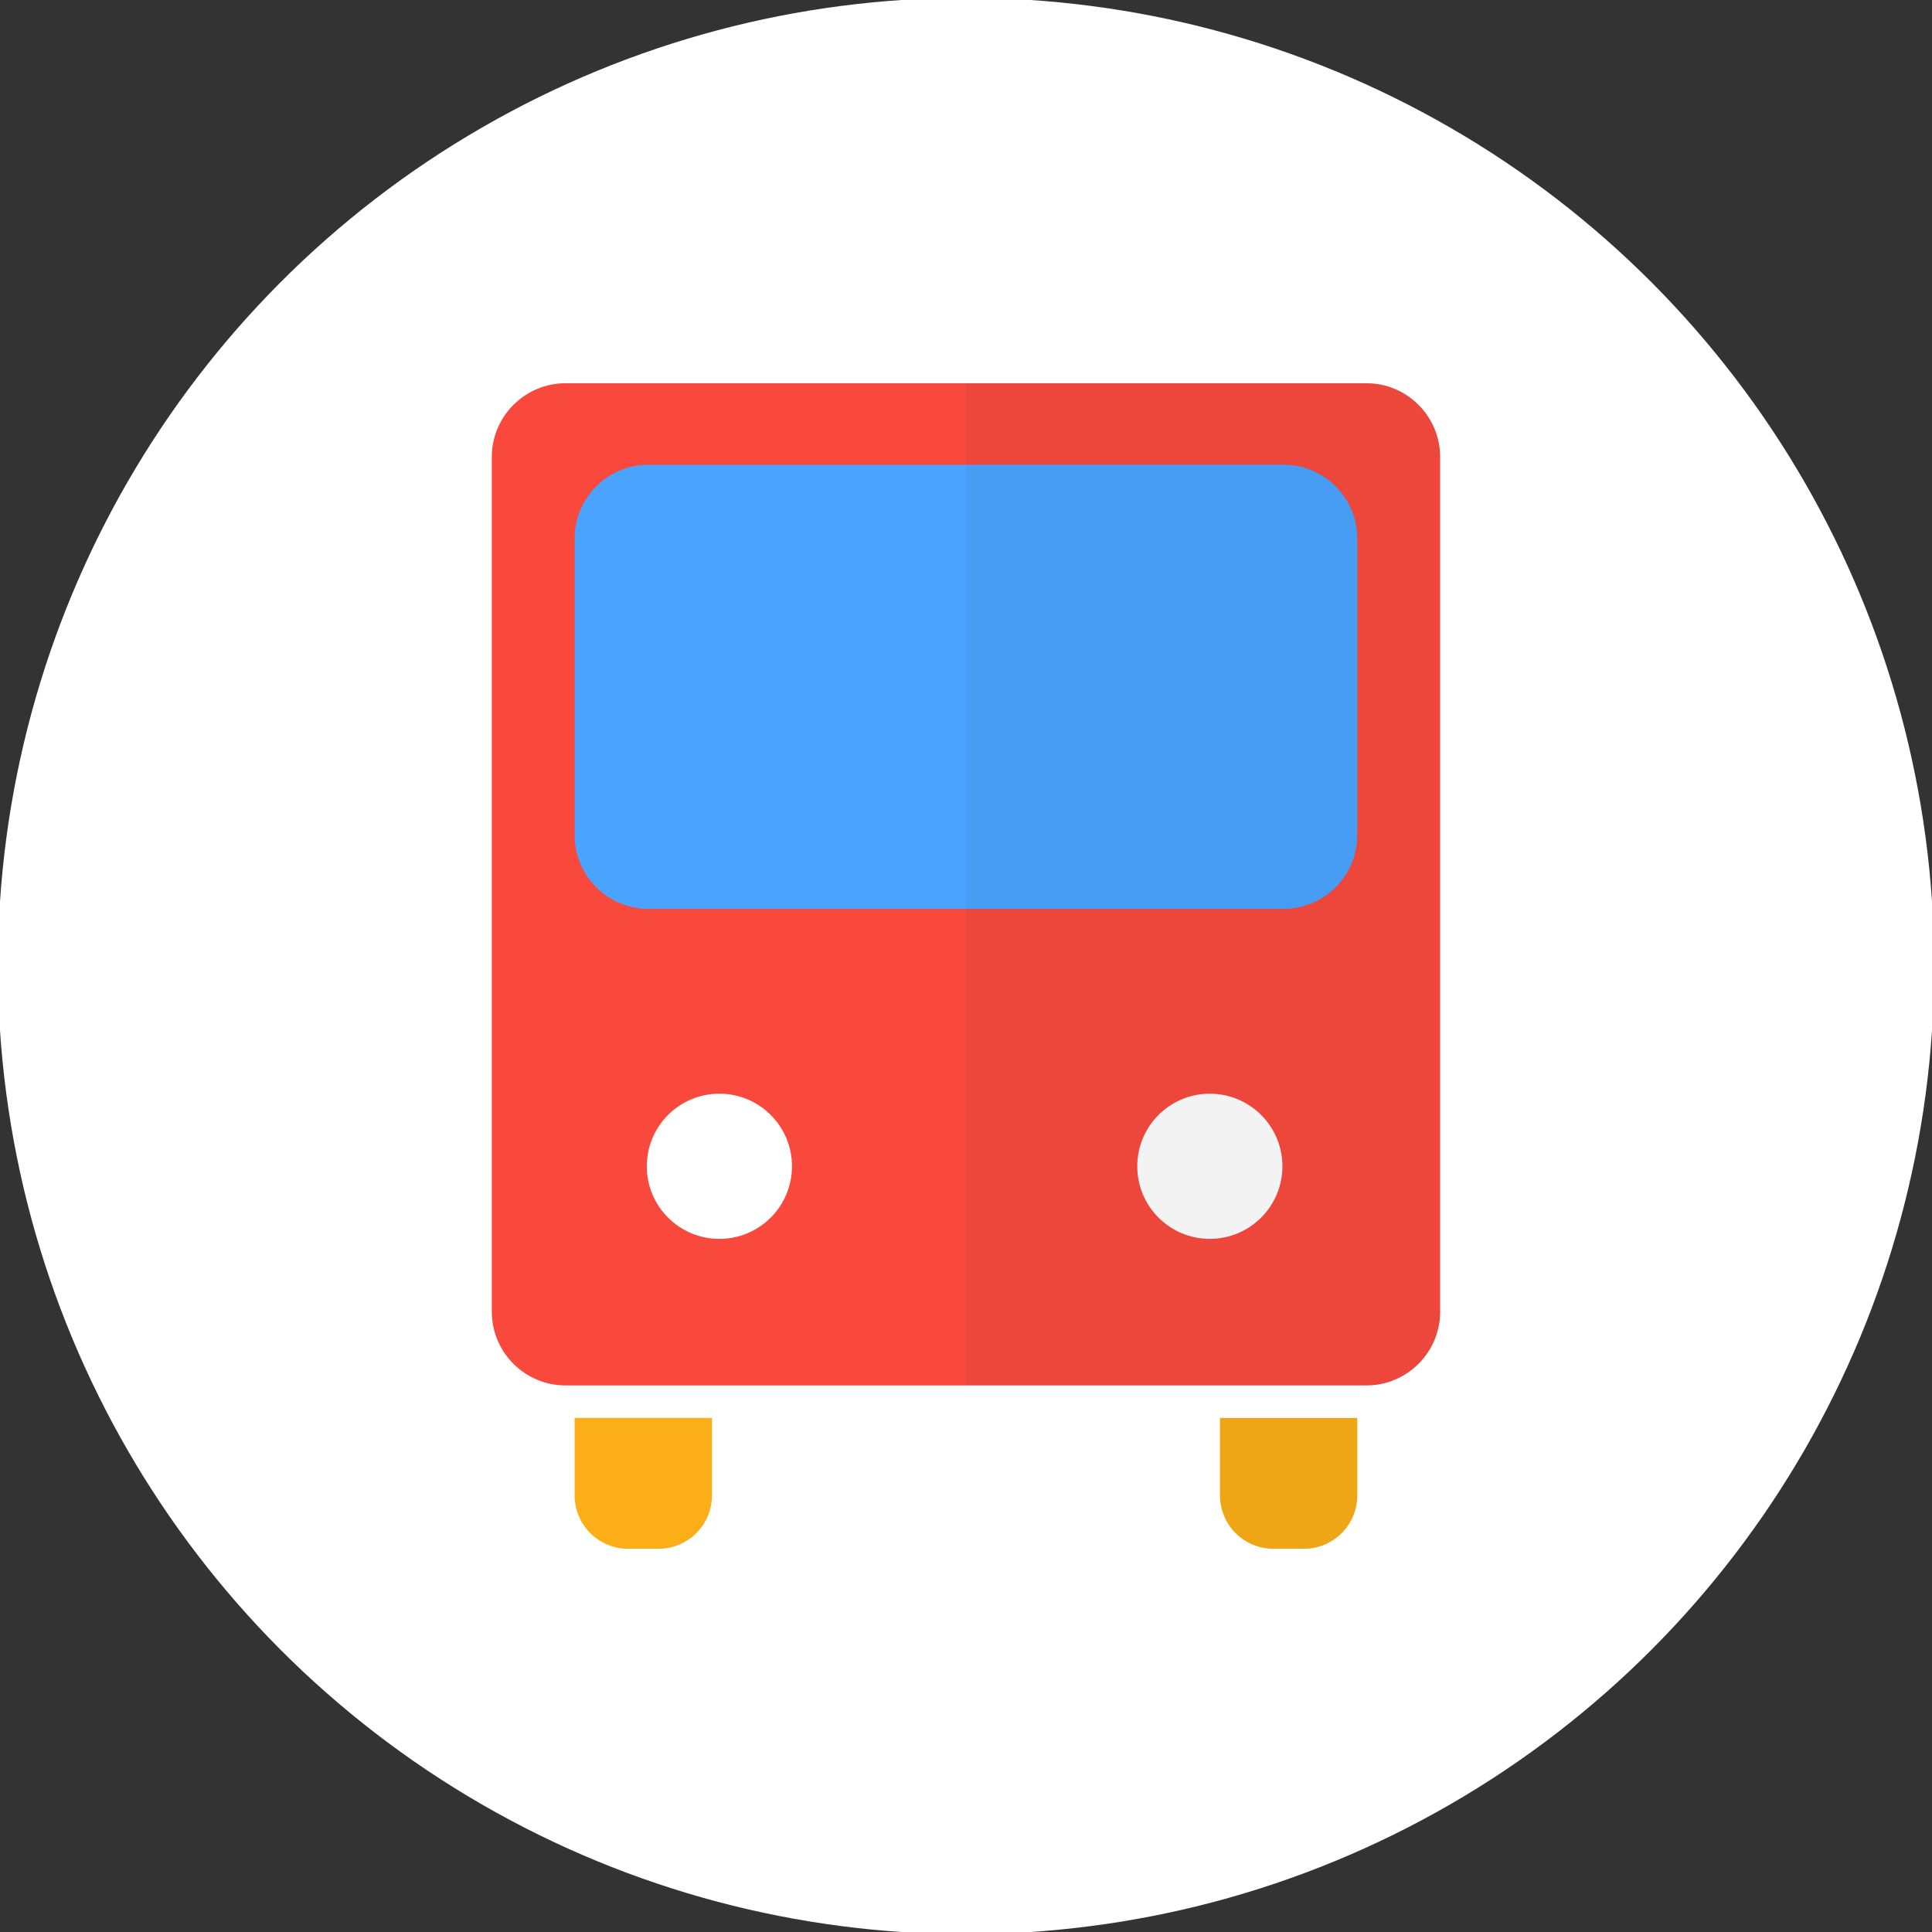 <svg xmlns="http://www.w3.org/2000/svg" width="157.471" height="157.472" viewBox="0 0 157.471 157.472"><rect x="0" y="0" width="157.471" height="157.472" fill="#333333" stroke="none"/><circle fill="#fff" cx="78.736" cy="78.736" r="78.911"/><path fill="#F9493D" d="M111.381 31.238H46.086c-3.3 0-6 2.7-6 6v69.683c0 3.301 2.7 6 6 6h65.294c3.299 0 6-2.699 6-6V37.238c.001-3.3-2.7-6-5.999-6z"/><circle fill="#fff" cx="58.635" cy="95.06" r="5.917"/><circle fill="#fff" cx="98.609" cy="95.06" r="5.916"/><path fill="#4AA4FF" d="M104.629 74.079H52.837c-3.3 0-6-2.7-6-6V43.88c0-3.3 2.7-6 6-6h51.792c3.301 0 6 2.7 6 6v24.198c0 3.3-2.699 6.001-6 6.001z"/><path fill="#FBAE17" d="M53.676 126.235h-2.485a4.354 4.354 0 0 1-4.354-4.354v-6.307H58.03v6.307a4.354 4.354 0 0 1-4.354 4.354zm52.599 0h-2.484a4.354 4.354 0 0 1-4.354-4.354v-6.307h11.191v6.307a4.352 4.352 0 0 1-4.353 4.354z"/><path d="M117.385 37.204v69.75c0 3.282-2.686 5.968-5.969 5.968H78.735V31.236h32.681c3.283 0 5.969 2.685 5.969 5.968zm-17.947 84.701a4.33 4.33 0 0 0 4.33 4.33h2.531a4.329 4.329 0 0 0 4.33-4.33v-6.33H99.438v6.33z" opacity=".05"/><path fill="none" d="M78.735 112.922V31.236"/></svg>